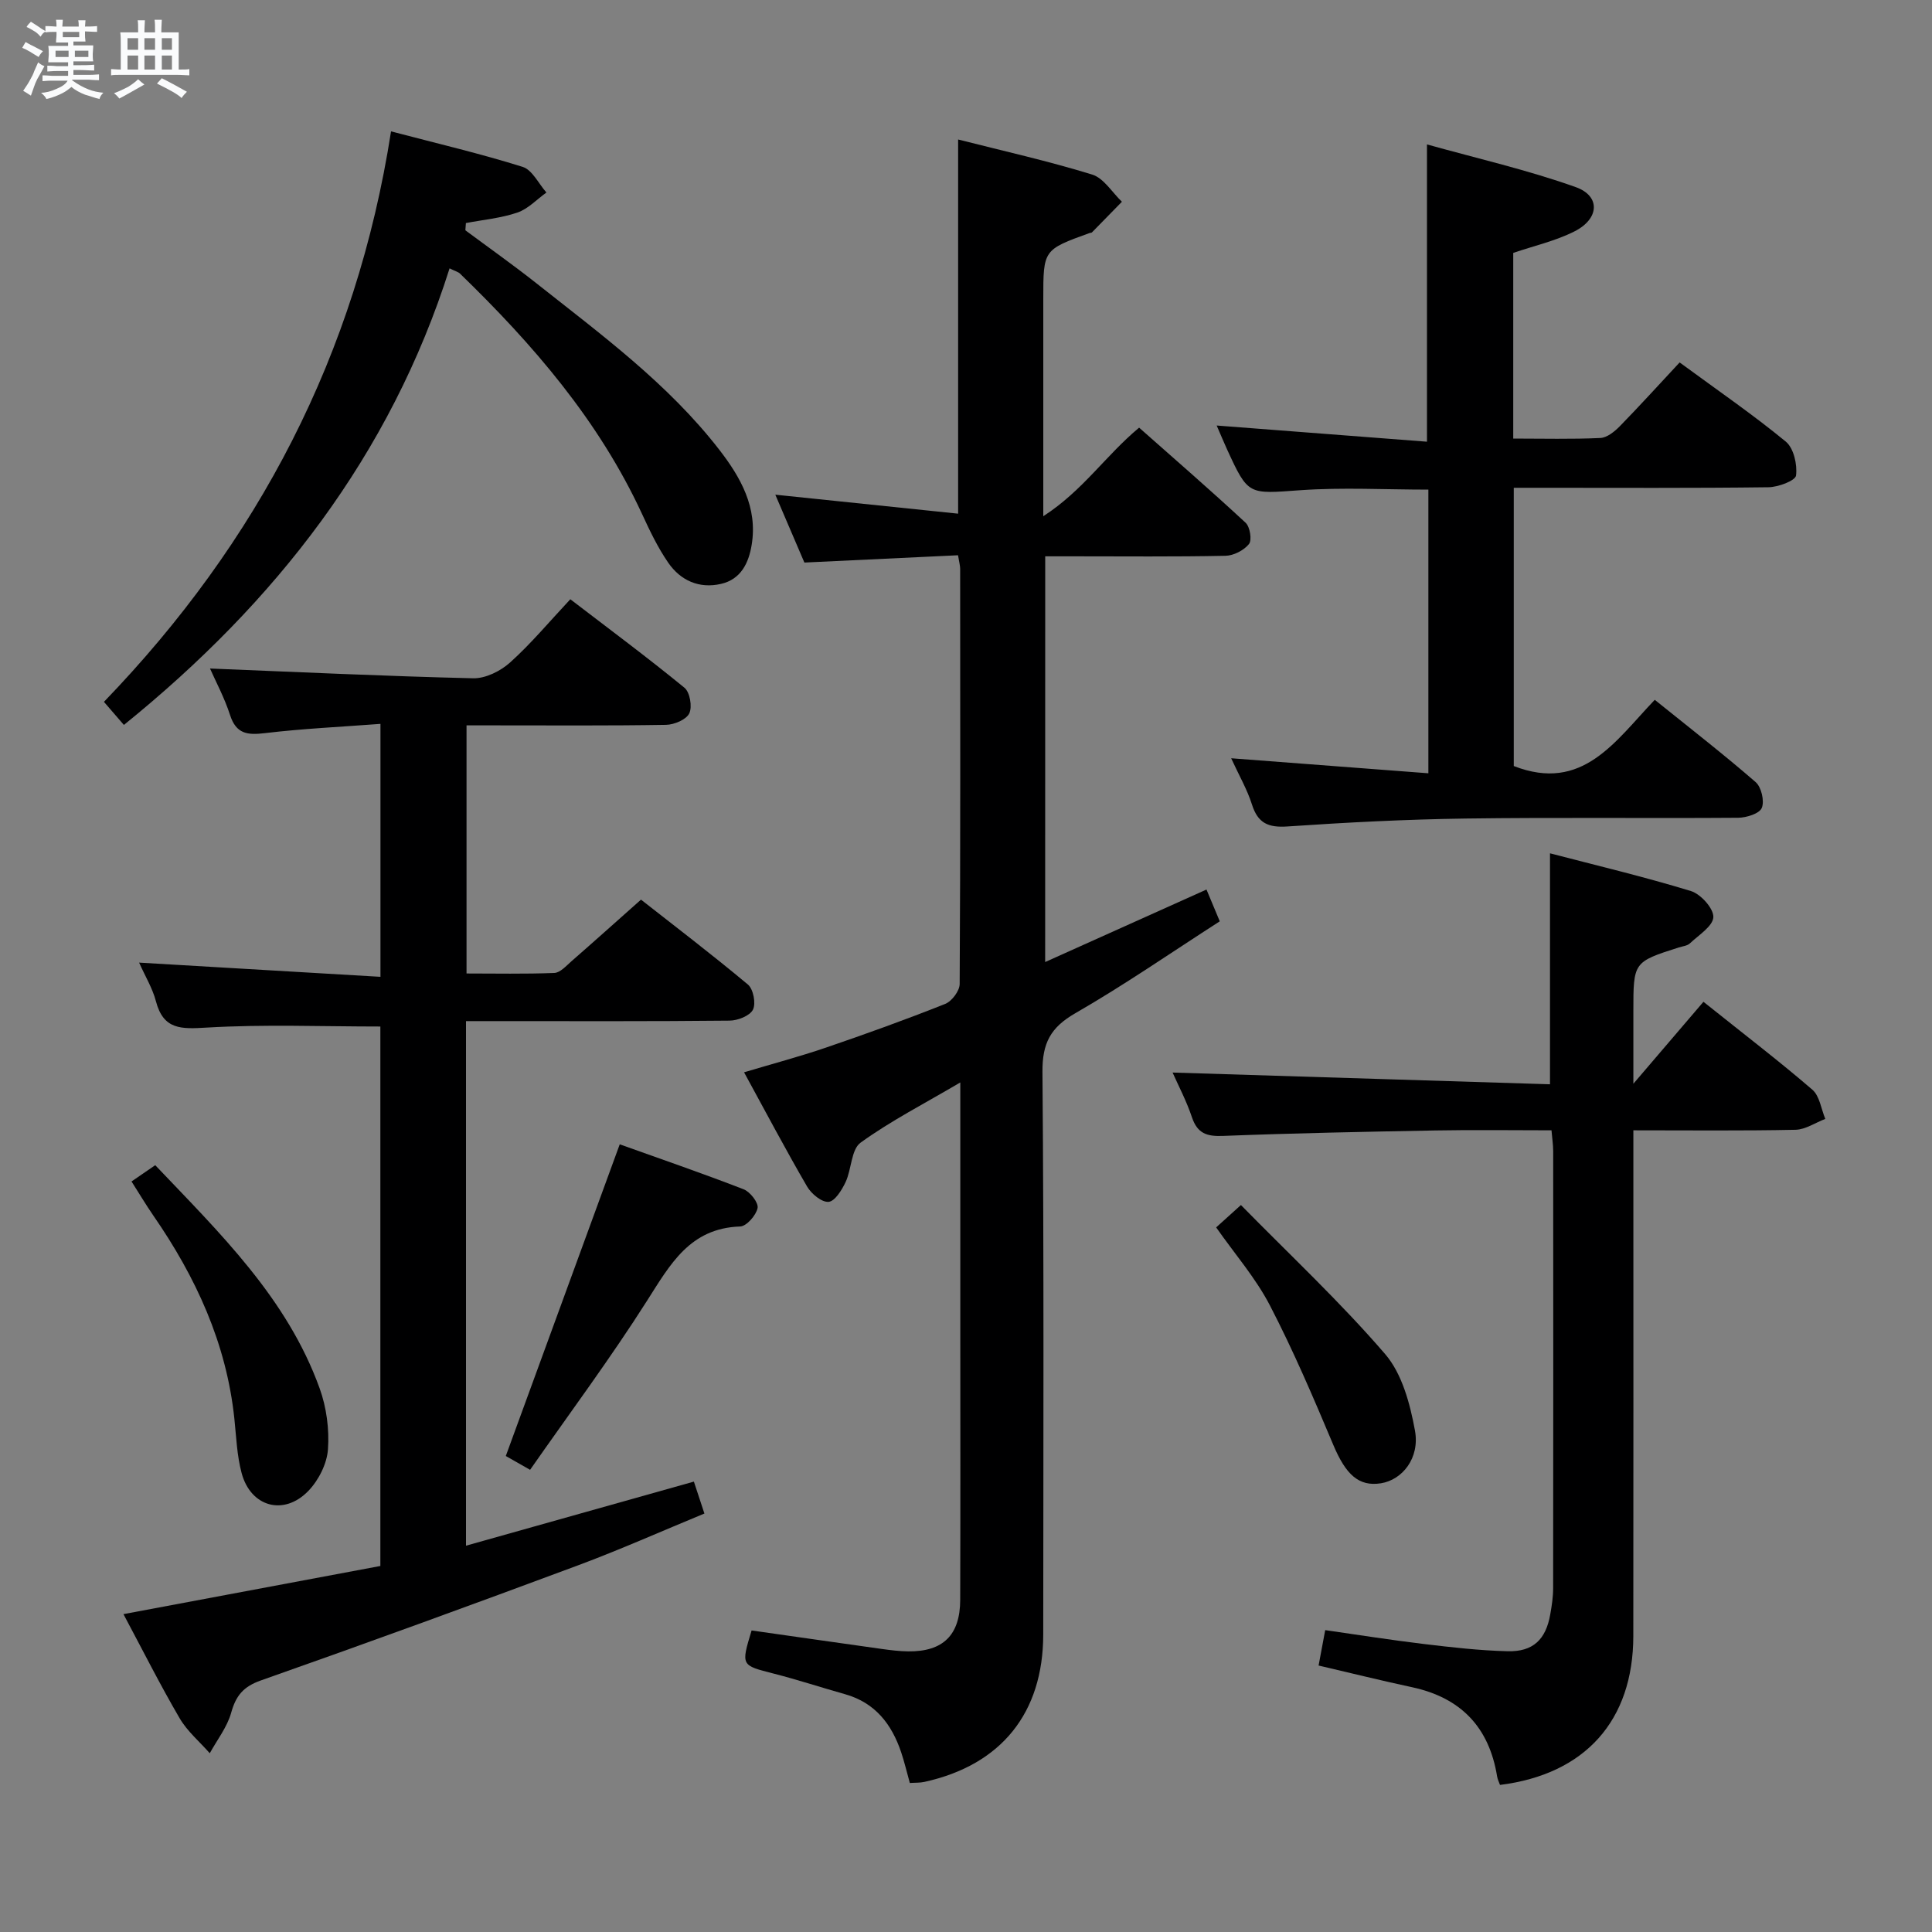 <svg enable-background="new 0 0 400 400" viewBox="0 0 400 400" xmlns="http://www.w3.org/2000/svg"><rect x="0" y="0" width="400" height="400" fill="#808080" stroke="none"/><path d="m6.8 9.5c.6.3 1.3.7 2.1 1.1-.4.4-.7.8-.9 1.2-.7-.4-1.3-.8-1.8-1.1s-1.1-.6-1.6-.8c.2-.4.5-.8.7-1.2.4.2.8.5 1.5.8zm.9 6.9c-.3.6-.5 1.1-.7 1.7s-.4 1.1-.6 1.7c-.6-.4-1.1-.7-1.6-1 .7-1 1.2-1.8 1.5-2.4.3-.5.6-1.1.8-1.7.3-.6.5-1.2.8-1.8.3.3.8.6 1.3.8-.7 1.3-1.2 2.2-1.5 2.7zm.1-11c.4.3 1 .7 1.7 1.1-.5.2-.8.6-1.1 1.1-.5-.6-1-1-1.4-1.2s-.9-.6-1.5-.8c.2-.4.5-.7.9-1.1.5.3.9.6 1.4.9zm10.5 13.1c1 .4 2 .6 3.1.7-.4.4-.7.8-.8 1.3-.9-.2-1.9-.6-3-.9-1-.4-2-.9-2.8-1.6-.5.4-1.1.9-1.9 1.3s-1.9.9-3.3 1.2c-.1-.3-.5-.8-1.1-1.3 1 0 2.1-.3 3.2-.8 1.2-.5 1.9-1 2.3-1.7h-3.2c-.4 0-1 0-2 .1v-1.2c1 0 1.7.1 2 .1h3.3v-1h-2.3c-.2 0-.9 0-2 .1v-1.2c1.2 0 1.9.1 2 .1h2.3v-.8h-4.1c0-.7.1-1.2.1-1.6 0-.5 0-1.1-.1-1.8h4.1v-.7h-2.5c0-.6.1-1.1.1-1.6v-.6h-.5c-.4 0-1 0-1.8.1v-1.3c1.2 0 1.9.1 2.1.1h.2c0-.3 0-.8-.1-1.4h1.4c0 .6-.1 1-.1 1.4h3.4c0-.4 0-.8-.1-1.3h1.5c0 .4-.1.9-.1 1.3.7 0 1.5 0 2.5-.1v1.2c-1 0-1.8-.1-2.5-.1v.6c0 .3 0 .8.1 1.5h-2.5v.8h4.1c0 .7-.1 1.3-.1 1.8s0 1 .1 1.5h-4.1v.8h1.4c.8 0 1.8 0 2.9-.1v1.2c-1 0-1.9-.1-2.8-.1h-1.5v1h3.2c.3 0 1 0 2.1-.1v1.2c-1.1 0-1.8-.1-2.1-.1h-3.4l-.1.1c1.4 1 2.4 1.5 3.4 1.9zm-4.1-6.7v-1.3h-2.7v1.3zm2.2-4.1v-1.1h-3.4v1.1zm1.9 4.1v-1.3h-2.8v1.3z" fill="#fafbfc"/><path d="m37 6.7v2.3 5.4c1 0 1.8 0 2.2-.1v1.3c-.6 0-1.5-.1-2.5-.1h-11.9c-.7 0-1.3 0-1.8.1v-1.3c.5 0 1.1.1 2 .1v-5.2c0-1 0-1.8-.1-2.5h3.7c0-1.3 0-2.1-.1-2.5h1.5c0 .4-.1 1.3-.1 2.5h2.2c0-1.2 0-2.1-.1-2.6h1.5c0 .4-.1 1.3-.1 2.6zm-12.3 13.7c-.3-.4-.7-.8-1.1-1.1 1.1-.4 2.1-.9 2.9-1.3.8-.5 1.5-1 2.1-1.6.4.4.9.8 1.3 1.1-2.5 1.4-4.2 2.4-5.2 2.9zm3.9-10.1v-2.4h-2.2v2.4zm0 4.1v-2.9h-2.2v2.9zm3.5-4.1v-2.4h-2.2v2.4zm0 4.1v-2.9h-2.2v2.9zm.4 2.9 1-1.1c.6.3 1.4.7 2.5 1.3s2 1.1 2.7 1.5c-.4.4-.8.8-1.1 1.3-.8-.8-2.5-1.7-5.1-3zm3.1-7v-2.4h-2.1v2.4zm0 4.1v-2.9h-2.1v2.9z" fill="#fafbfc"/><g fill="#000001"><path d="m216.39 199.18c11.17-5.02 22.04-9.9 33.4-15.01.81 1.94 1.66 3.97 2.75 6.58-10.05 6.46-19.75 13.18-29.93 19.04-5.12 2.95-6.82 6.19-6.78 12.12.32 38.82.18 77.65.16 116.48-.01 16.26-8.69 27.03-24.59 30.53-.94.21-1.94.15-3.03.23-.63-2.24-1.11-4.33-1.79-6.35-1.96-5.83-5.38-10.27-11.61-12.03-4.94-1.39-9.82-3-14.79-4.27-6.76-1.73-6.78-1.63-4.57-8.93 8.95 1.27 17.96 2.57 26.97 3.83 1.81.25 3.64.48 5.46.5 7.22.07 10.74-3.36 10.76-10.68.06-18.5.02-36.99.02-55.49 0-15.16 0-30.33 0-45.49 0-1.62 0-3.24 0-6.13-7.5 4.42-14.42 7.96-20.64 12.46-1.96 1.42-1.86 5.5-3.11 8.17-.77 1.64-2.22 3.98-3.52 4.09-1.42.12-3.57-1.66-4.45-3.17-4.42-7.6-8.53-15.38-13.05-23.65 5.91-1.77 11.46-3.24 16.88-5.09 8.32-2.84 16.59-5.82 24.76-9.07 1.37-.54 2.99-2.7 3-4.11.17-28.66.12-57.32.1-85.98 0-.64-.19-1.27-.44-2.8-10.43.5-20.81.99-31.81 1.51-1.87-4.37-3.92-9.14-6.02-14.05 12.85 1.33 25.13 2.61 37.85 3.93 0-26.43 0-51.62 0-77.47 9.28 2.36 18.63 4.45 27.75 7.26 2.4.74 4.13 3.69 6.16 5.63-2.07 2.12-4.13 4.23-6.2 6.34-.1.1-.32.08-.48.13-9.6 3.47-9.6 3.47-9.6 13.65v38.49 6.5c8.22-5.32 12.88-12.54 19.84-18.34 7.32 6.48 14.8 12.96 22.05 19.69.91.84 1.35 3.59.7 4.4-1.05 1.31-3.18 2.41-4.88 2.44-10.49.22-20.99.11-31.49.11-1.81 0-3.62 0-5.82 0-.01 27.99-.01 55.67-.01 84z"/><path d="m25.56 334.19c18.2-3.41 35.62-6.68 53.19-9.97 0-37.72 0-74.96 0-111.69-12.11 0-24.06-.48-35.94.22-5.25.31-8.97.51-10.53-5.46-.7-2.67-2.2-5.13-3.48-7.99 16.85.99 33.27 1.96 49.97 2.94 0-17.98 0-34.73 0-52.37-8.17.62-16.09.98-23.93 1.92-3.62.43-5.94.18-7.21-3.75-1.16-3.6-2.99-6.99-4.15-9.63 18.01.72 36.24 1.59 54.48 2.02 2.56.06 5.68-1.49 7.66-3.28 4.31-3.87 8.05-8.37 12.46-13.08 8 6.13 15.96 12.04 23.63 18.32 1.13.92 1.65 3.94 1 5.3-.62 1.3-3.12 2.35-4.81 2.38-11.83.2-23.66.11-35.48.11-1.81 0-3.62 0-5.83 0v51.37c5.98 0 12.08.13 18.17-.11 1.22-.05 2.46-1.46 3.54-2.41 4.64-4.05 9.22-8.16 14.41-12.77 6.66 5.23 14.54 11.23 22.14 17.58 1.12.94 1.69 3.91 1.04 5.2-.65 1.28-3.15 2.26-4.84 2.27-16.16.17-32.32.1-48.48.1-1.96 0-3.91 0-6.09 0v108.61c15.91-4.47 31.34-8.81 47.18-13.27.67 2.04 1.32 4.02 2.18 6.61-8.9 3.67-17.49 7.5-26.28 10.77-21.79 8.11-43.63 16.07-65.56 23.79-3.63 1.28-5.16 3.16-6.14 6.69-.83 2.97-2.9 5.6-4.43 8.38-2.1-2.39-4.65-4.53-6.23-7.23-4.02-6.88-7.6-14-11.64-21.57z"/><path d="m242.77 222.06c26.05.81 51.93 1.62 78.14 2.43 0-16.27 0-31.61 0-47.82 9.55 2.49 19.45 4.84 29.17 7.81 2.03.62 4.71 3.59 4.65 5.39-.07 1.88-3.03 3.72-4.85 5.44-.55.52-1.52.6-2.31.85-9.4 3.01-9.4 3.01-9.4 13.23v14.99c5.25-6.14 9.79-11.45 14.51-16.97 8.95 7.15 15.92 12.48 22.56 18.21 1.5 1.3 1.81 3.99 2.67 6.04-2.06.78-4.1 2.2-6.17 2.25-10.97.23-21.94.11-33.57.11v6.2c0 32.83.03 65.66-.01 98.5-.02 17.5-9.96 28.63-27.6 30.83-.2-.56-.5-1.15-.6-1.76-1.65-10.19-7.51-16.3-17.61-18.47-6.46-1.39-12.87-2.98-19.35-4.49.46-2.44.85-4.55 1.37-7.33 6.78.97 13.58 2.05 20.41 2.87 5.77.69 11.57 1.36 17.37 1.5 5.27.13 7.9-2.44 8.81-7.61.32-1.79.6-3.62.6-5.44.04-30.17.03-60.33.01-90.5 0-1.3-.21-2.59-.35-4.3-8.19 0-16.16-.12-24.13.03-14.64.27-29.28.56-43.91 1.13-3.33.13-5.26-.51-6.39-3.83-1.14-3.41-2.83-6.61-4.02-9.29z"/><path d="m313.3 52.36v38.44c6.15 0 12.1.16 18.03-.12 1.4-.06 2.96-1.34 4.05-2.45 4.17-4.27 8.18-8.7 12.37-13.19 7.94 5.83 15.2 10.81 21.98 16.39 1.64 1.35 2.41 4.75 2.12 7.02-.14 1.07-3.7 2.41-5.73 2.43-15.66.2-31.31.11-46.97.11-1.81 0-3.62 0-5.74 0v57.61c14.25 5.54 20.96-5.11 29.19-13.71 7.11 5.73 14.15 11.19 20.88 17.03 1.19 1.03 1.87 3.93 1.28 5.35-.48 1.18-3.17 2.02-4.89 2.04-18.82.14-37.65-.1-56.47.16-12.29.17-24.58.8-36.85 1.64-3.97.27-6.12-.67-7.34-4.53-.99-3.13-2.68-6.03-4.31-9.59 13.83 1.05 27.2 2.07 40.83 3.11 0-20.29 0-39.38 0-58.73-8.96 0-17.75-.49-26.47.12-10.83.77-10.8 1.16-15.23-8.49-.68-1.49-1.3-3-2.13-4.9 14.68 1.13 28.95 2.23 43.54 3.35 0-20.73 0-40.43 0-61.55 10.41 2.91 20.82 5.28 30.8 8.84 5.18 1.85 4.9 6.57-.27 9.17-3.92 1.98-8.35 2.98-12.67 4.45z"/><path d="m80.96 27.2c9.72 2.55 18.59 4.63 27.25 7.35 2 .63 3.3 3.48 4.92 5.31-1.99 1.42-3.79 3.39-6.01 4.15-3.41 1.16-7.09 1.49-10.66 2.17-.04.5-.07 1-.11 1.5 4.88 3.63 9.86 7.14 14.63 10.91 13.43 10.64 27.31 20.81 37.93 34.51 4.43 5.72 7.98 11.98 6.72 19.68-.61 3.77-2.23 7.17-6.36 8.11-4.5 1.03-8.35-.68-10.9-4.36-2.16-3.12-3.83-6.62-5.43-10.09-8.94-19.35-22.58-35.14-37.72-49.81-.33-.32-.86-.44-2.14-1.07-12.26 38.73-36.06 69.17-67.43 94.53-1.35-1.56-2.6-3.01-4.13-4.78 31.89-33.06 52.24-71.89 59.44-118.11z"/><path d="m109.75 304.31c-2.65-1.5-4.08-2.31-5.03-2.86 7.85-21.47 15.61-42.69 23.59-64.53 8.07 2.89 16.93 5.93 25.65 9.31 1.35.52 3.11 2.79 2.89 3.88-.31 1.51-2.28 3.77-3.61 3.82-10.42.35-14.48 7.85-19.28 15.38-7.54 11.87-15.96 23.18-24.21 35z"/><path d="m27.23 244.61c1.9-1.31 3.23-2.22 4.91-3.37 13.41 14.1 27.31 27.54 34.04 46.21 1.42 3.94 2.02 8.46 1.72 12.63-.21 2.99-1.95 6.42-4.07 8.61-5.06 5.22-11.92 3.31-13.8-3.69-.98-3.64-1.11-7.52-1.51-11.3-1.64-15.59-7.97-29.3-16.78-42.04-1.49-2.16-2.84-4.43-4.51-7.05z"/><path d="m256.92 249.49c10.33 10.52 20.68 20.19 29.86 30.86 3.51 4.08 5.16 10.3 6.17 15.82 1.05 5.72-2.63 10.23-7.05 10.93-4.6.72-7.27-1.81-9.86-7.96-4.1-9.74-8.26-19.5-13.12-28.87-2.94-5.67-7.26-10.63-11.13-16.15 1.42-1.28 2.74-2.47 5.13-4.63z"/></g></svg>
